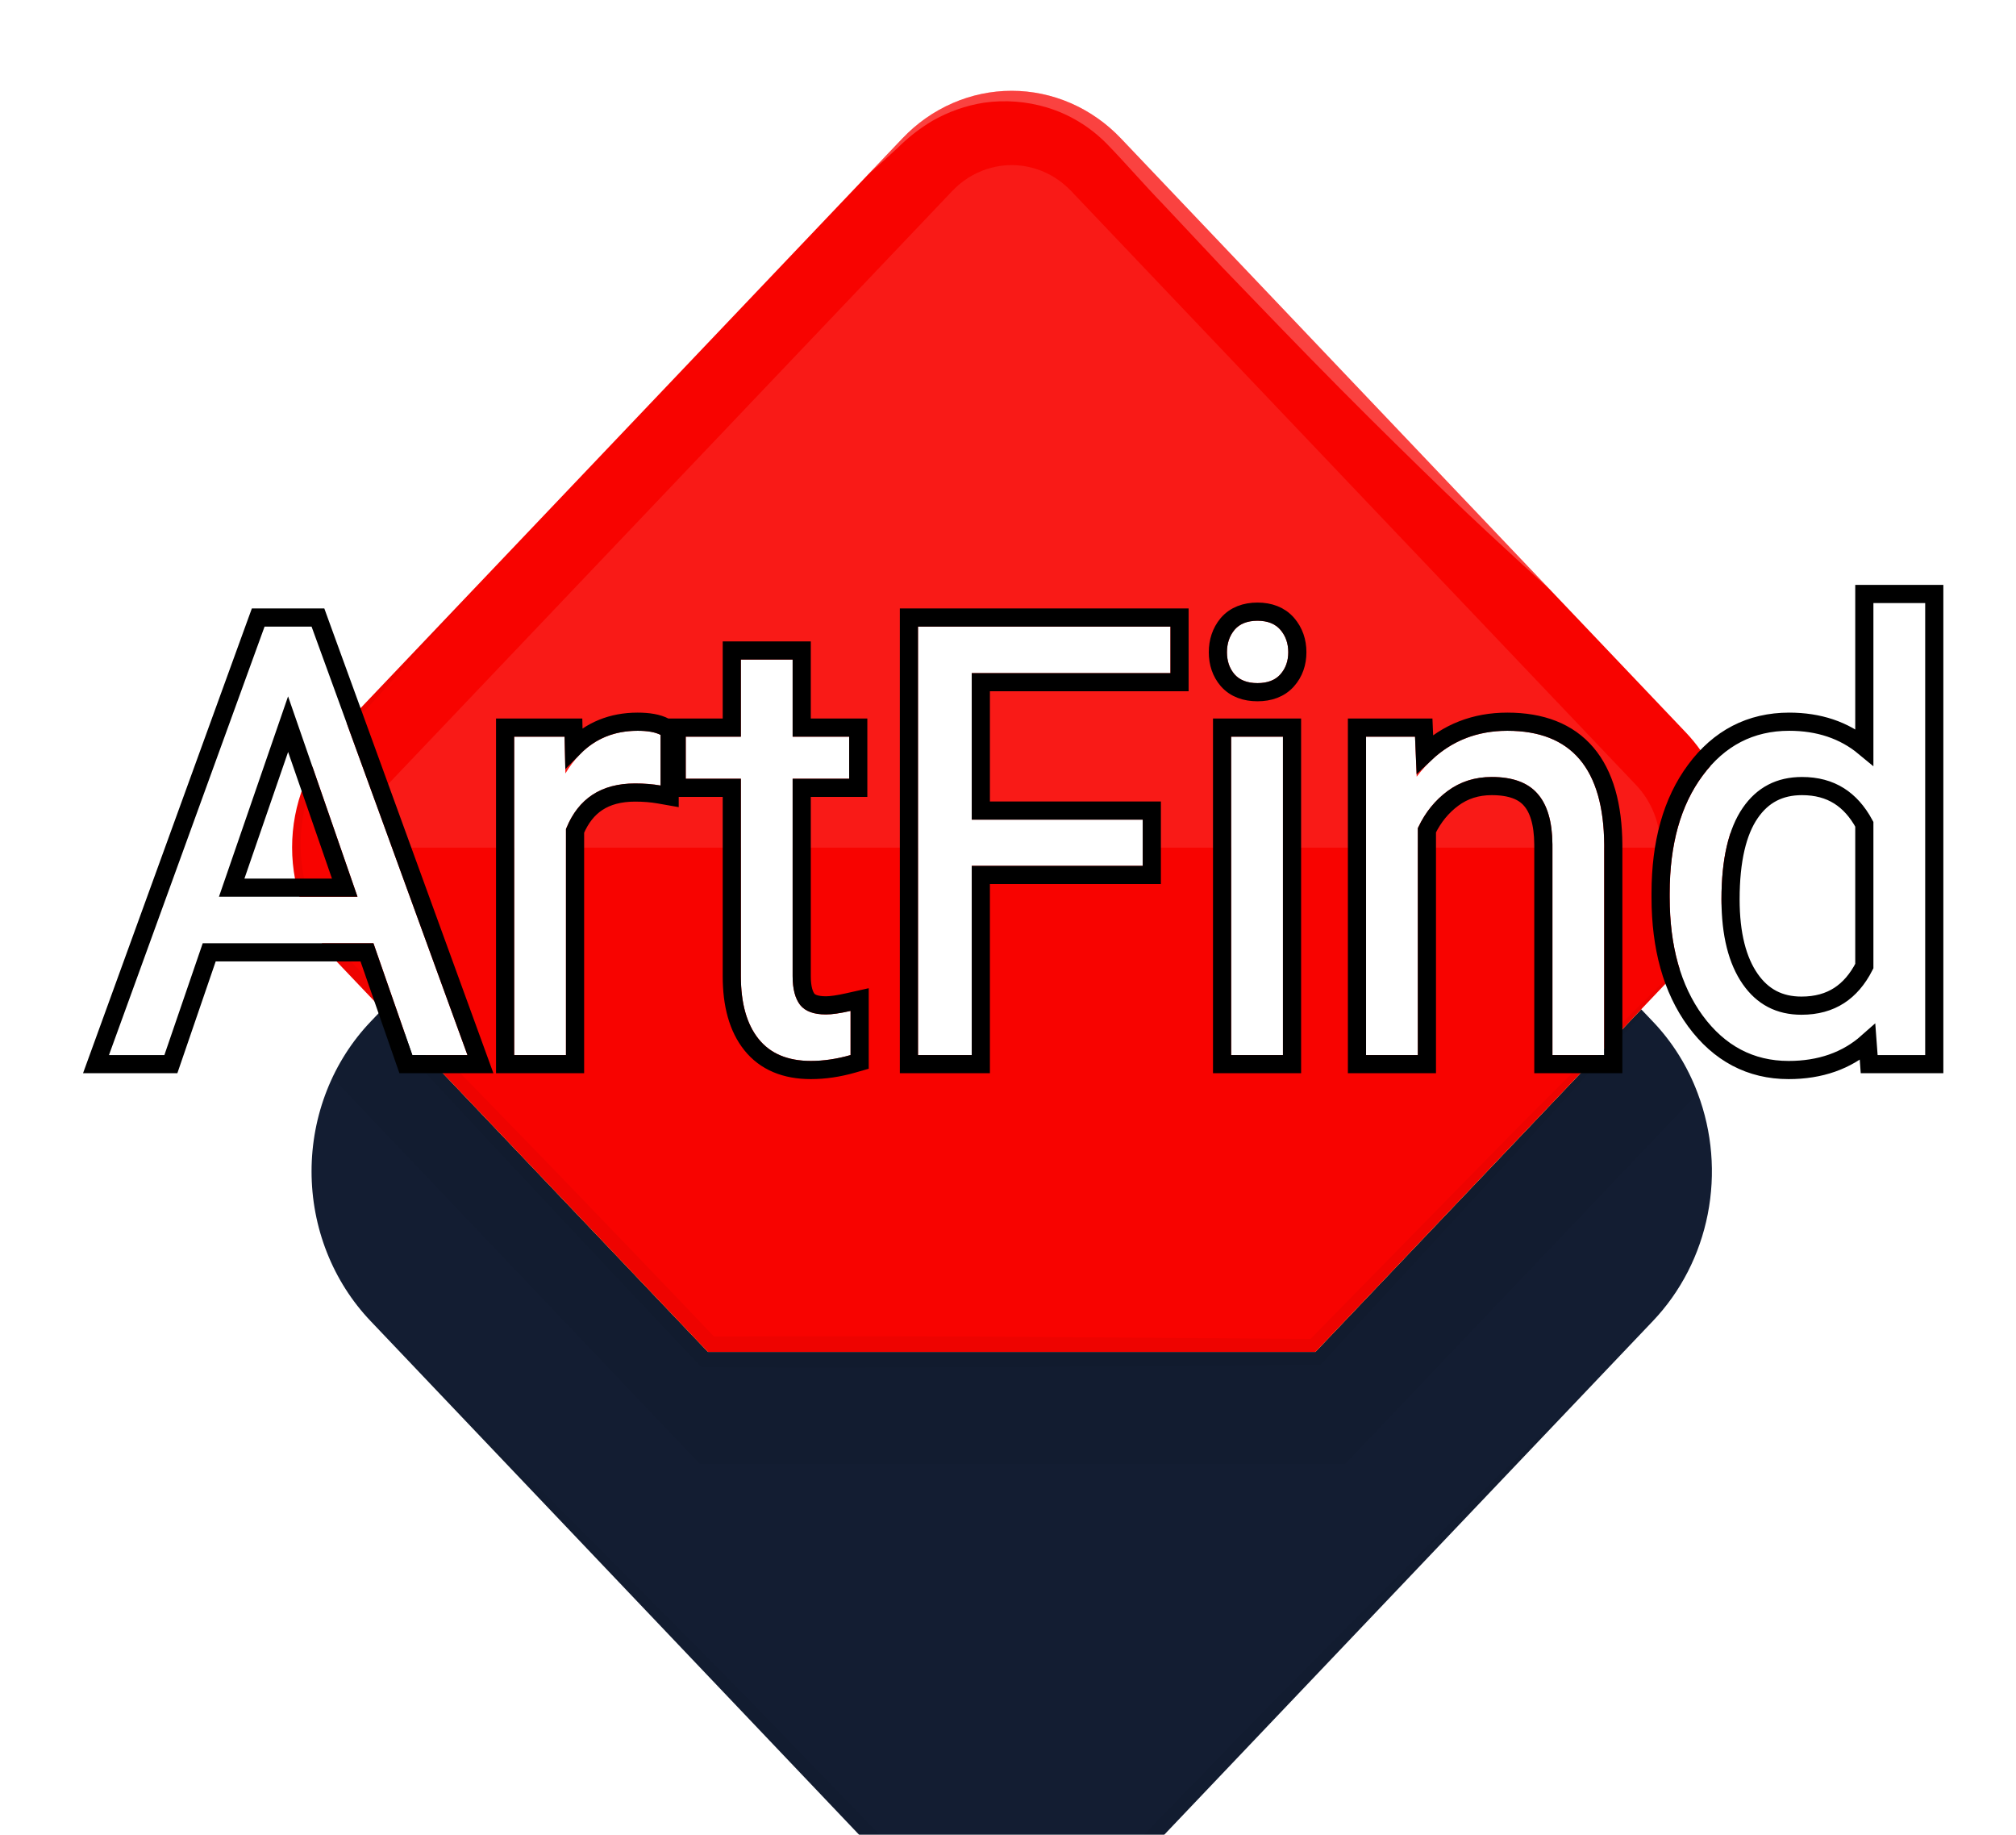 <svg width="111" height="101" viewBox="0 0 111 101" fill="none" xmlns="http://www.w3.org/2000/svg">
<g filter="url(#filter0_i)">
<path d="M90.366 51.561L91.005 52.232C92.081 53.357 92.923 54.704 93.477 56.189C94.274 58.302 94.465 60.613 94.027 62.839C93.589 65.065 92.54 67.107 91.011 68.714L63.544 97.582C62.514 98.665 61.291 99.524 59.946 100.11C58.6 100.696 57.158 100.998 55.701 100.998C54.245 100.998 52.802 100.696 51.457 100.11C50.111 99.524 48.889 98.665 47.859 97.582L20.4 68.714C19.37 67.632 18.553 66.348 17.996 64.934C17.439 63.52 17.153 62.005 17.154 60.474C17.154 58.944 17.442 57.429 18 56.016C18.558 54.602 19.376 53.319 20.407 52.238L21.046 51.567L38.982 70.417H72.424L90.366 51.561Z" fill="url(#paint0_linear)"/>
<g style="mix-blend-mode:multiply" opacity="0.2">
<g style="mix-blend-mode:multiply" opacity="0.2">
<path d="M90.366 51.561L91.004 52.232C92.081 53.357 92.923 54.704 93.476 56.189L74.062 76.589H38.536L18.299 55.315C18.835 54.174 19.546 53.132 20.403 52.232L21.041 51.561L38.982 70.417H72.424L90.366 51.561Z" fill="black"/>
</g>
</g>
<path d="M21.04 51.561L38.977 70.418H72.427L90.365 51.561L55.703 15.123L21.04 51.561Z" fill="url(#paint1_linear)"/>
<path d="M61.719 3.621L92.826 36.323C94.008 37.566 94.816 39.148 95.148 40.871C95.481 42.594 95.323 44.381 94.694 46.01C94.649 46.15 94.594 46.285 94.529 46.415C94.107 47.365 93.531 48.23 92.826 48.97L72.42 70.417H38.982L18.575 48.97C17.785 48.14 17.159 47.154 16.731 46.069C16.303 44.984 16.083 43.821 16.083 42.647C16.083 41.472 16.303 40.309 16.731 39.224C17.159 38.139 17.785 37.153 18.575 36.323L49.684 3.621C50.473 2.789 51.411 2.13 52.444 1.68C53.477 1.23 54.583 0.998 55.701 0.998C56.819 0.998 57.926 1.23 58.959 1.68C59.991 2.13 60.929 2.789 61.719 3.621Z" fill="url(#paint2_linear)"/>
<g style="mix-blend-mode:screen" opacity="0.5">
<g style="mix-blend-mode:screen" opacity="0.5">
<path d="M61.719 3.621L85.348 28.457C85.348 28.457 84.751 27.931 83.735 26.992C82.719 26.053 81.256 24.719 79.553 23.072C77.85 21.426 75.865 19.485 73.767 17.37C71.67 15.255 69.482 12.981 67.285 10.7L64.044 7.249C62.972 6.143 61.928 4.927 60.946 3.921C60.02 2.98 58.89 2.293 57.653 1.919C56.526 1.579 55.344 1.488 54.181 1.652C53.183 1.808 52.219 2.147 51.332 2.655C50.638 3.069 49.994 3.571 49.415 4.149C48.399 5.088 47.802 5.6 47.802 5.6L49.684 3.622C50.473 2.79 51.411 2.131 52.444 1.681C53.476 1.23 54.583 0.999 55.701 0.999C56.819 0.998 57.926 1.23 58.959 1.68C59.991 2.13 60.929 2.79 61.719 3.621Z" fill="white"/>
</g>
</g>
<g style="mix-blend-mode:multiply" opacity="0.2">
<g style="mix-blend-mode:multiply" opacity="0.2">
<path d="M94.694 46.01C94.649 46.15 94.594 46.285 94.529 46.415C94.107 47.364 93.531 48.229 92.826 48.97L90.361 51.561L90.506 51.713L89.695 52.608L84.126 58.752L72.904 70.919L72.713 71.121H72.424L55.699 71.258C50.124 71.272 44.549 71.295 38.974 71.266H38.631L38.403 71.029C32.435 64.727 26.505 58.392 20.611 52.022L21.043 51.567L18.577 48.976C17.787 48.145 17.16 47.16 16.733 46.075C16.305 44.99 16.085 43.827 16.085 42.652C16.085 41.478 16.305 40.315 16.733 39.23C17.16 38.145 17.787 37.159 18.577 36.328L26.516 27.983L21.929 33.094L19.628 35.637C18.836 36.418 18.152 37.311 17.596 38.291C16.55 40.252 16.276 42.566 16.833 44.738C17.103 45.803 17.575 46.8 18.221 47.668C18.934 48.532 19.695 49.352 20.5 50.123C20.823 50.448 21.152 50.779 21.469 51.118C27.464 57.217 33.41 63.367 39.309 69.569C44.769 69.547 50.23 69.552 55.694 69.583L72.154 69.706L83.515 58.12L89.359 52.266L90.211 51.413L92.284 49.349C92.786 48.884 93.248 48.375 93.664 47.826C94.075 47.266 94.421 46.656 94.694 46.01Z" fill="black"/>
</g>
</g>
<g style="mix-blend-mode:multiply" opacity="0.2">
<g style="mix-blend-mode:multiply" opacity="0.2">
<path d="M87.861 72.025L63.543 97.582C62.513 98.665 61.291 99.524 59.945 100.11C58.599 100.696 57.157 100.998 55.7 100.998C54.244 100.998 52.802 100.696 51.456 100.11C50.11 99.524 48.888 98.665 47.858 97.582L22.398 70.815C22.398 70.815 23.407 71.789 25.186 73.5C26.923 75.239 29.464 77.665 32.43 80.668C35.397 83.671 38.886 87.136 42.559 90.926C44.392 92.825 46.295 94.781 48.218 96.774C49.997 98.713 52.394 99.894 54.95 100.091C57.489 100.307 60.013 99.514 62.023 97.867C62.27 97.695 62.524 97.413 62.779 97.189L62.957 97.016L62.998 96.987C62.992 96.979 63.026 96.958 63.026 96.958L63.472 96.49C63.953 95.999 64.419 95.508 64.901 95.017C65.847 94.049 66.782 93.082 67.695 92.136C71.377 88.353 74.865 84.888 77.824 81.878C80.783 78.868 83.332 76.45 85.082 74.709C86.852 72.994 87.861 72.025 87.861 72.025Z" fill="black"/>
</g>
</g>
<g style="mix-blend-mode:screen" opacity="0.3">
<g style="mix-blend-mode:screen" opacity="0.3">
<path d="M58.972 6.509L90.08 39.21C90.51 39.663 90.851 40.201 91.082 40.794C91.312 41.386 91.429 42.021 91.425 42.661H19.981C19.975 42.02 20.091 41.385 20.322 40.793C20.553 40.2 20.895 39.662 21.327 39.21L52.434 6.509C53.302 5.599 54.477 5.088 55.703 5.088C56.928 5.088 58.104 5.599 58.972 6.509Z" fill="white"/>
</g>
</g>
</g>
<g filter="url(#filter1_d)">
<path d="M20.561 47.922H11.162L9.051 54.077H6L14.567 30.493H17.156L25.738 54.077H22.703L20.561 47.922ZM12.056 45.362H19.683L15.861 34.332L12.056 45.362Z" fill="white"/>
<path d="M36.37 39.24C35.938 39.164 35.471 39.126 34.968 39.126C33.098 39.126 31.829 39.963 31.162 41.637V54.077H28.311V36.551H31.085L31.131 38.576C32.066 37.01 33.391 36.227 35.106 36.227C35.661 36.227 36.082 36.303 36.37 36.454V39.24Z" fill="white"/>
<path d="M43.642 32.307V36.551H46.755V38.867H43.642V49.736C43.642 50.438 43.781 50.967 44.059 51.323C44.336 51.669 44.808 51.842 45.476 51.842C45.805 51.842 46.257 51.777 46.832 51.647V54.077C46.082 54.293 45.353 54.401 44.644 54.401C43.37 54.401 42.41 53.996 41.763 53.186C41.116 52.376 40.792 51.226 40.792 49.736V38.867H37.757V36.551H40.792V32.307H43.642Z" fill="white"/>
<path d="M62.918 43.662H53.504V54.077H50.545V30.493H64.444V33.052H53.504V41.119H62.918V43.662Z" fill="white"/>
<path d="M70.638 54.077H67.787V36.551H70.638V54.077ZM67.556 31.902C67.556 31.416 67.695 31.006 67.972 30.671C68.26 30.336 68.681 30.169 69.236 30.169C69.79 30.169 70.212 30.336 70.499 30.671C70.787 31.006 70.931 31.416 70.931 31.902C70.931 32.388 70.787 32.793 70.499 33.117C70.212 33.441 69.79 33.603 69.236 33.603C68.681 33.603 68.26 33.441 67.972 33.117C67.695 32.793 67.556 32.388 67.556 31.902Z" fill="white"/>
<path d="M77.911 36.551L78.003 38.754C79.277 37.069 80.941 36.227 82.995 36.227C86.519 36.227 88.296 38.316 88.327 42.495V54.077H85.476V42.479C85.466 41.216 85.189 40.282 84.644 39.677C84.11 39.072 83.273 38.77 82.132 38.77C81.208 38.77 80.397 39.029 79.698 39.547C78.999 40.066 78.455 40.746 78.065 41.588V54.077H75.214V36.551H77.911Z" fill="white"/>
<path d="M91.932 45.168C91.932 42.479 92.538 40.319 93.75 38.689C94.963 37.048 96.55 36.227 98.512 36.227C100.463 36.227 102.009 36.929 103.149 38.333V29.197H106V54.077H103.381L103.242 52.198C102.102 53.666 100.515 54.401 98.481 54.401C96.55 54.401 94.973 53.569 93.75 51.906C92.538 50.243 91.932 48.073 91.932 45.395V45.168ZM94.783 45.508C94.783 47.495 95.173 49.05 95.954 50.173C96.734 51.296 97.813 51.858 99.189 51.858C100.997 51.858 102.317 51.005 103.149 49.298V41.248C102.297 39.596 100.987 38.77 99.22 38.77C97.823 38.77 96.734 39.337 95.954 40.471C95.173 41.605 94.783 43.284 94.783 45.508Z" fill="white"/>
<path d="M9.051 54.577H9.408L9.524 54.239L11.519 48.422H20.205L22.23 54.241L22.347 54.577H22.703H25.738H26.452L26.208 53.906L17.625 30.322L17.506 29.993H17.156H14.567H14.217L14.097 30.322L5.53 53.906L5.286 54.577H6H9.051ZM36.283 39.732L36.87 39.835V39.24V36.454V36.152L36.602 36.011C36.209 35.804 35.692 35.727 35.106 35.727C33.702 35.727 32.527 36.209 31.599 37.147L31.585 36.539L31.573 36.051H31.085H28.311H27.811V36.551V54.077V54.577H28.311H31.162H31.662V54.077V41.735C31.962 41.021 32.376 40.51 32.889 40.171C33.425 39.818 34.108 39.626 34.968 39.626C35.446 39.626 35.884 39.662 36.283 39.732ZM44.142 32.307V31.807H43.642H40.792H40.292V32.307V36.051H37.757H37.257V36.551V38.867V39.367H37.757H40.292V49.736C40.292 51.291 40.629 52.568 41.372 53.498C42.136 54.454 43.257 54.901 44.644 54.901C45.404 54.901 46.18 54.785 46.97 54.557L47.332 54.453V54.077V51.647V51.022L46.722 51.159C46.159 51.286 45.75 51.342 45.476 51.342C44.885 51.342 44.594 51.189 44.451 51.013C44.272 50.781 44.142 50.382 44.142 49.736V39.367H46.755H47.255V38.867V36.551V36.051H46.755H44.142V32.307ZM62.918 44.162H63.418V43.662V41.119V40.619H62.918H54.004V33.552H64.444H64.944V33.052V30.493V29.993H64.444H50.545H50.045V30.493V54.077V54.577H50.545H53.504H54.004V54.077V44.162H62.918ZM70.638 54.577H71.138V54.077V36.551V36.051H70.638H67.787H67.287V36.551V54.077V54.577H67.787H70.638ZM67.593 30.345L67.593 30.345L67.587 30.352C67.227 30.787 67.056 31.314 67.056 31.902C67.056 32.49 67.227 33.015 67.592 33.442L67.592 33.442L67.598 33.449C68.006 33.908 68.581 34.103 69.236 34.103C69.891 34.103 70.466 33.908 70.873 33.449C71.252 33.022 71.431 32.494 71.431 31.902C71.431 31.31 71.252 30.78 70.879 30.345C70.472 29.873 69.896 29.669 69.236 29.669C68.576 29.669 67.999 29.873 67.593 30.345ZM78.41 36.53L78.39 36.051H77.911H75.214H74.714V36.551V54.077V54.577H75.214H78.065H78.565V54.077V41.701C78.918 40.975 79.396 40.394 79.996 39.949C80.603 39.499 81.308 39.27 82.132 39.27C83.191 39.27 83.864 39.549 84.269 40.008L84.272 40.012C84.7 40.487 84.966 41.276 84.976 42.481V54.077V54.577H85.476H88.327H88.827V54.077L88.827 42.495L88.827 42.492C88.811 40.344 88.347 38.641 87.352 37.47C86.342 36.283 84.859 35.727 82.995 35.727C81.21 35.727 79.689 36.324 78.451 37.5L78.41 36.53ZM103.149 28.697H102.649V29.197V37.117C101.528 36.188 100.139 35.727 98.512 35.727C96.384 35.727 94.65 36.629 93.349 38.391C92.055 40.132 91.432 42.407 91.432 45.168V45.395C91.432 48.147 92.055 50.43 93.346 52.201L93.347 52.202C94.657 53.983 96.378 54.901 98.481 54.901C100.216 54.901 101.676 54.394 102.827 53.373L102.882 54.114L102.916 54.577H103.381H106H106.5V54.077V29.197V28.697H106H103.149ZM12.757 44.862L15.862 35.862L18.98 44.862H12.757ZM96.364 49.888C95.663 48.879 95.283 47.437 95.283 45.508C95.283 43.328 95.668 41.768 96.366 40.754C97.051 39.758 97.985 39.27 99.22 39.27C100.023 39.27 100.697 39.456 101.261 39.812C101.8 40.153 102.266 40.664 102.649 41.372V49.181C102.274 49.916 101.808 50.446 101.264 50.798C100.697 51.165 100.012 51.358 99.189 51.358C97.975 51.358 97.051 50.875 96.364 49.888Z" stroke="black"/>
</g>
<defs>
<filter id="filter0_i" x="16.083" y="0.998" width="79.235" height="104" filterUnits="userSpaceOnUse" color-interpolation-filters="sRGB">
<feFlood flood-opacity="0" result="BackgroundImageFix"/>
<feBlend mode="normal" in="SourceGraphic" in2="BackgroundImageFix" result="shape"/>
<feColorMatrix in="SourceAlpha" type="matrix" values="0 0 0 0 0 0 0 0 0 0 0 0 0 0 0 0 0 0 127 0" result="hardAlpha"/>
<feOffset dy="4"/>
<feGaussianBlur stdDeviation="2"/>
<feComposite in2="hardAlpha" operator="arithmetic" k2="-1" k3="1"/>
<feColorMatrix type="matrix" values="0 0 0 0 0 0 0 0 0 0 0 0 0 0 0 0 0 0 0.25 0"/>
<feBlend mode="normal" in2="shape" result="effect1_innerShadow"/>
</filter>
<filter id="filter1_d" x="0.573" y="28.197" width="110.427" height="35.204" filterUnits="userSpaceOnUse" color-interpolation-filters="sRGB">
<feFlood flood-opacity="0" result="BackgroundImageFix"/>
<feColorMatrix in="SourceAlpha" type="matrix" values="0 0 0 0 0 0 0 0 0 0 0 0 0 0 0 0 0 0 127 0" result="hardAlpha"/>
<feOffset dy="4"/>
<feGaussianBlur stdDeviation="2"/>
<feComposite in2="hardAlpha" operator="out"/>
<feColorMatrix type="matrix" values="0 0 0 0 0 0 0 0 0 0 0 0 0 0 0 0 0 0 0.25 0"/>
<feBlend mode="normal" in2="BackgroundImageFix" result="effect1_dropShadow"/>
<feBlend mode="normal" in="SourceGraphic" in2="effect1_dropShadow" result="shape"/>
</filter>
<linearGradient id="paint0_linear" x1="185.778" y1="390.549" x2="203.913" y2="344.095" gradientUnits="userSpaceOnUse">
<stop stop-color="#233B55"/>
<stop offset="1" stop-color="#131D32"/>
</linearGradient>
<linearGradient id="paint1_linear" x1="185.758" y1="390.519" x2="212.964" y2="345.507" gradientUnits="userSpaceOnUse">
<stop stop-color="#EE0979"/>
<stop offset="0.322" stop-color="#F32555"/>
<stop offset="1" stop-color="#FF6A00"/>
</linearGradient>
<linearGradient id="paint2_linear" x1="208.545" y1="366.557" x2="257.624" y2="299.41" gradientUnits="userSpaceOnUse">
<stop stop-color="#FCC400"/>
<stop offset="0.162" stop-color="#FBC000"/>
<stop offset="0.307" stop-color="#FBB500"/>
<stop offset="0.446" stop-color="#FBA300"/>
<stop offset="0.581" stop-color="#FA8900"/>
<stop offset="0.712" stop-color="#FA6800"/>
<stop offset="0.842" stop-color="#F93F00"/>
<stop offset="0.967" stop-color="#F81000"/>
<stop offset="1" stop-color="#F80300"/>
</linearGradient>
</defs>
</svg>
